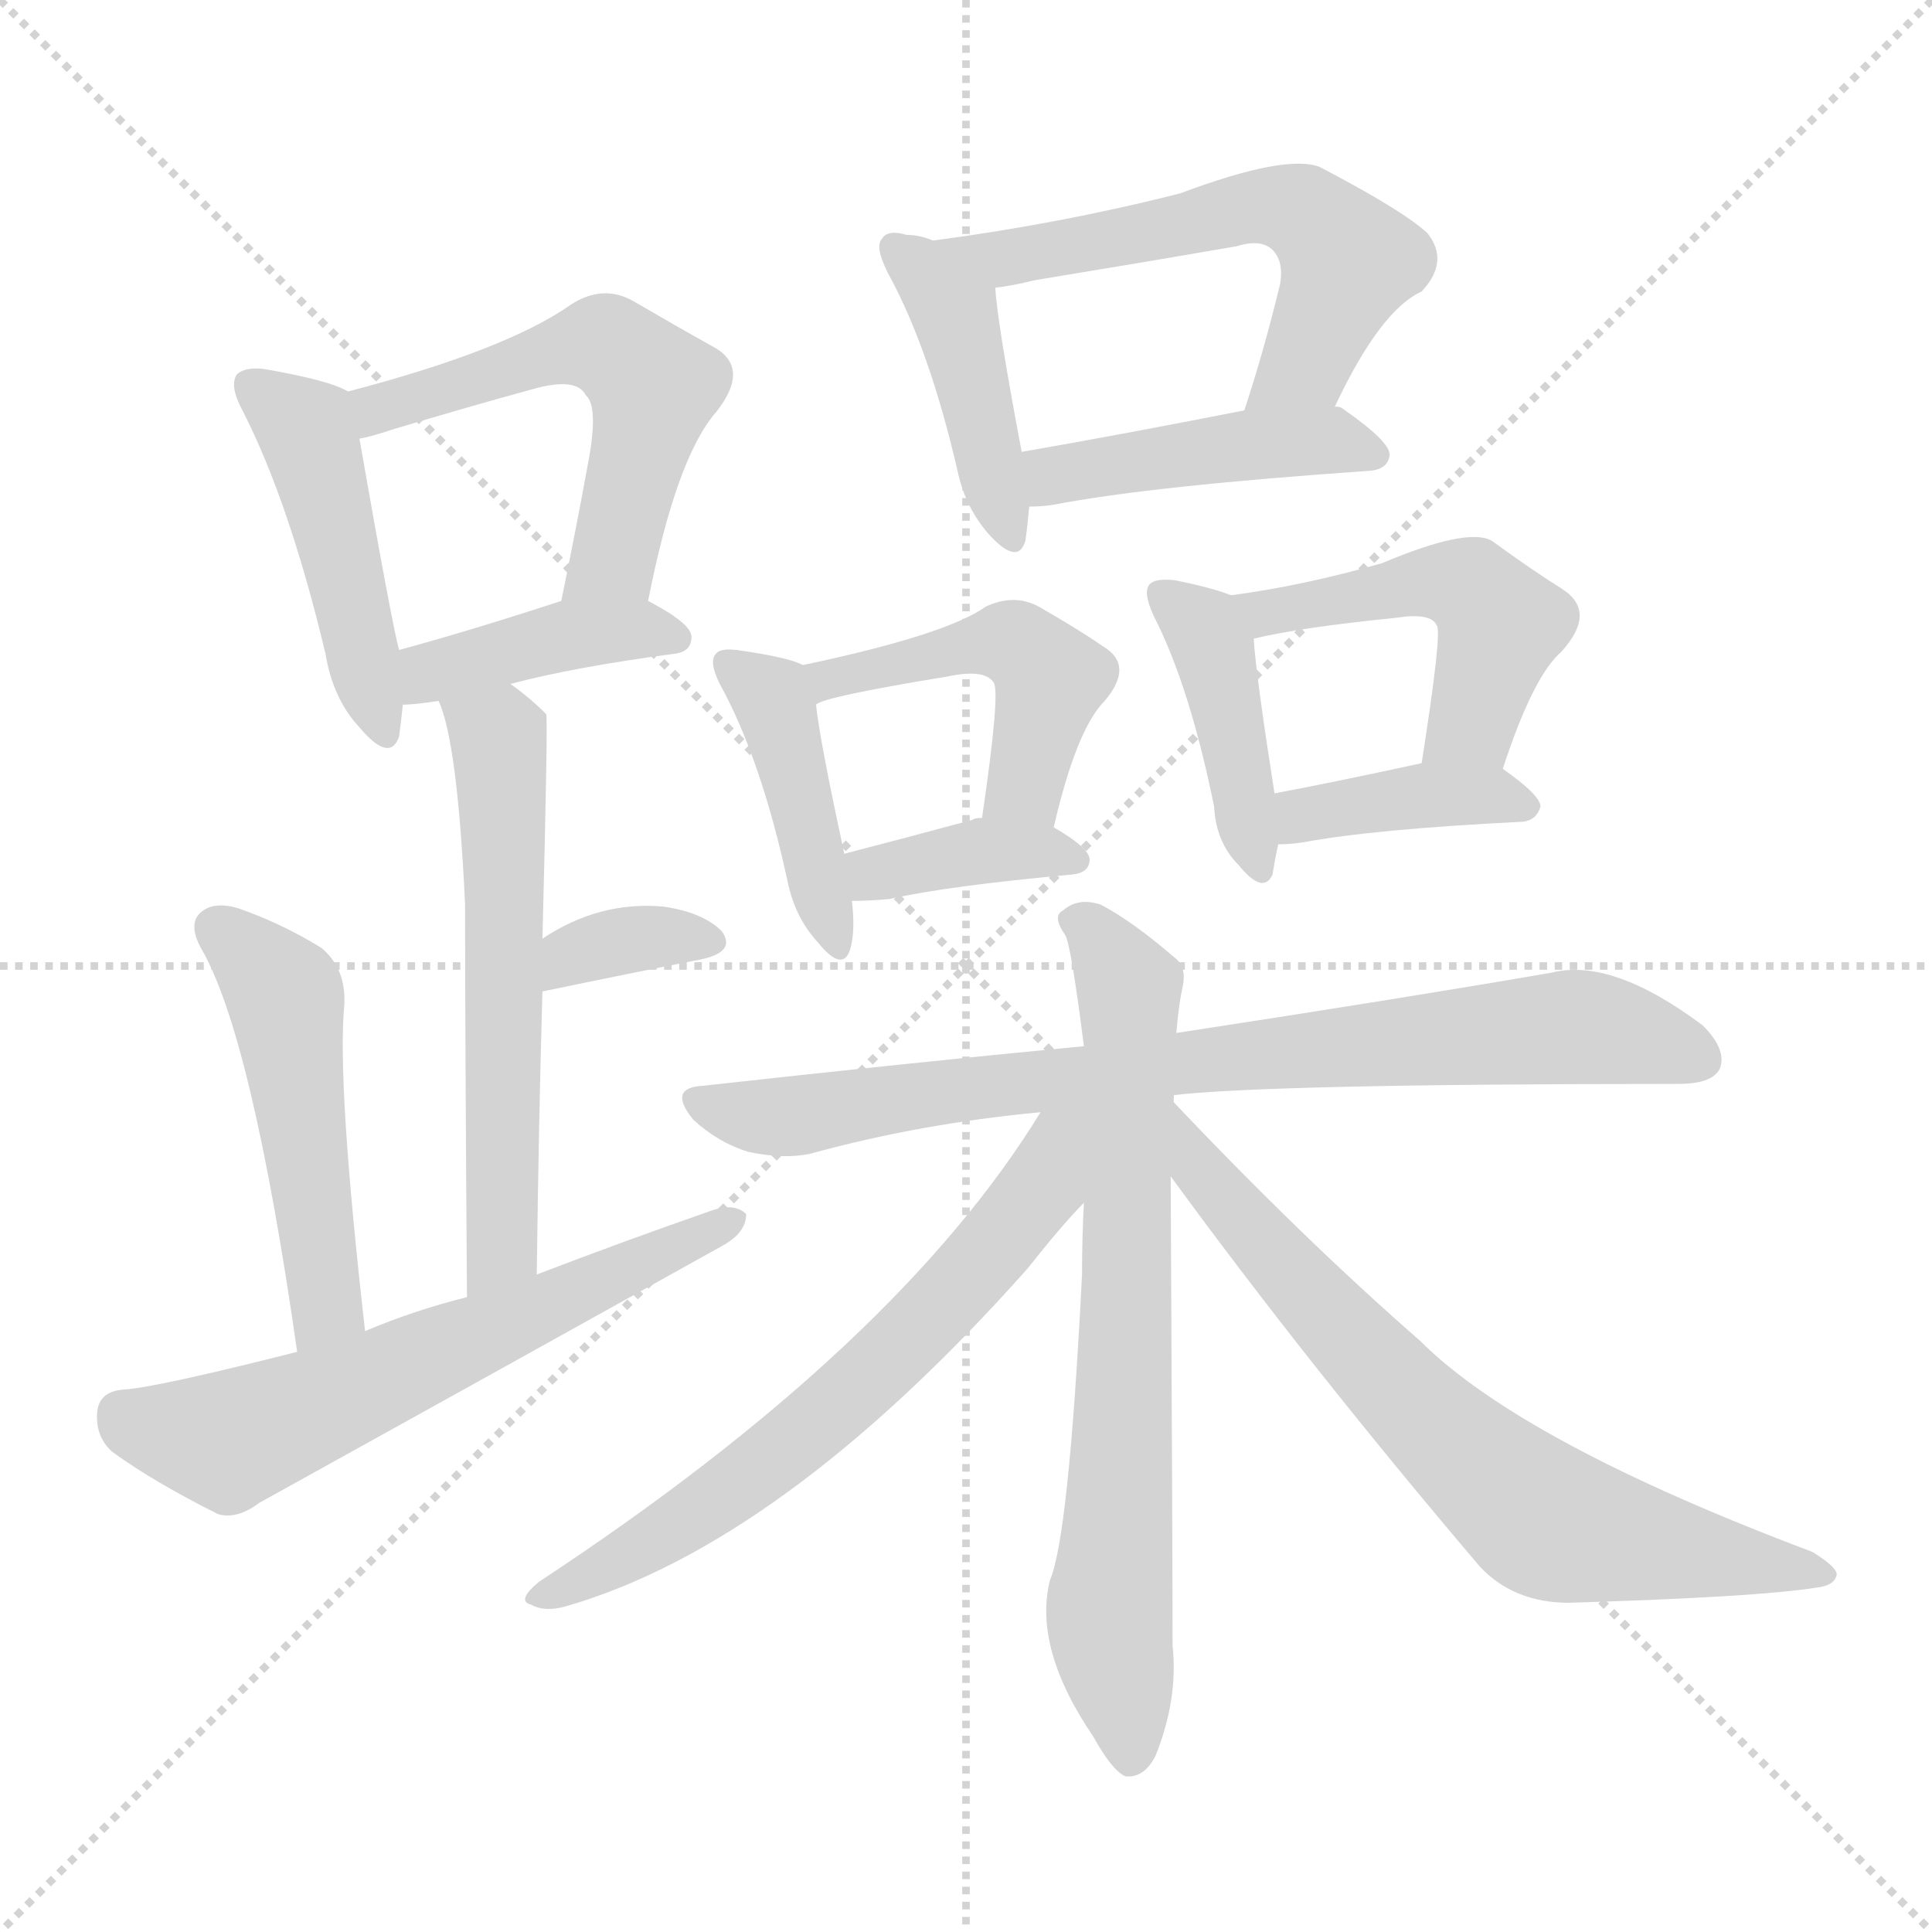 <svg version="1.1" viewBox="0 0 1024 1024" xmlns="http://www.w3.org/2000/svg">
  <g stroke="lightgray" stroke-dasharray="1,1" stroke-width="1" transform="scale(4, 4)">
    <line x1="0" y1="0" x2="256" y2="256"></line>
    <line x1="256" y1="0" x2="0" y2="256"></line>
    <line x1="128" y1="0" x2="128" y2="256"></line>
    <line x1="0" y1="128" x2="256" y2="128"></line>
  </g>
<g transform="scale(1, -1) translate(0, -900)">
   <style type="text/css">
    @keyframes keyframes0 {
      from {
       stroke: blue;
       stroke-dashoffset: 456;
       stroke-width: 128;
       }
       60% {
       animation-timing-function: step-end;
       stroke: blue;
       stroke-dashoffset: 0;
       stroke-width: 128;
       }
       to {
       stroke: black;
       stroke-width: 1024;
       }
       }
       #make-me-a-hanzi-animation-0 {
         animation: keyframes0 0.621s both;
         animation-delay: 0s;
         animation-timing-function: linear;
       }
    @keyframes keyframes1 {
      from {
       stroke: blue;
       stroke-dashoffset: 547;
       stroke-width: 128;
       }
       64% {
       animation-timing-function: step-end;
       stroke: blue;
       stroke-dashoffset: 0;
       stroke-width: 128;
       }
       to {
       stroke: black;
       stroke-width: 1024;
       }
       }
       #make-me-a-hanzi-animation-1 {
         animation: keyframes1 0.695s both;
         animation-delay: 0.621s;
         animation-timing-function: linear;
       }
    @keyframes keyframes2 {
      from {
       stroke: blue;
       stroke-dashoffset: 403;
       stroke-width: 128;
       }
       57% {
       animation-timing-function: step-end;
       stroke: blue;
       stroke-dashoffset: 0;
       stroke-width: 128;
       }
       to {
       stroke: black;
       stroke-width: 1024;
       }
       }
       #make-me-a-hanzi-animation-2 {
         animation: keyframes2 0.578s both;
         animation-delay: 1.316s;
         animation-timing-function: linear;
       }
    @keyframes keyframes3 {
      from {
       stroke: blue;
       stroke-dashoffset: 578;
       stroke-width: 128;
       }
       65% {
       animation-timing-function: step-end;
       stroke: blue;
       stroke-dashoffset: 0;
       stroke-width: 128;
       }
       to {
       stroke: black;
       stroke-width: 1024;
       }
       }
       #make-me-a-hanzi-animation-3 {
         animation: keyframes3 0.72s both;
         animation-delay: 1.894s;
         animation-timing-function: linear;
       }
    @keyframes keyframes4 {
      from {
       stroke: blue;
       stroke-dashoffset: 344;
       stroke-width: 128;
       }
       53% {
       animation-timing-function: step-end;
       stroke: blue;
       stroke-dashoffset: 0;
       stroke-width: 128;
       }
       to {
       stroke: black;
       stroke-width: 1024;
       }
       }
       #make-me-a-hanzi-animation-4 {
         animation: keyframes4 0.53s both;
         animation-delay: 2.615s;
         animation-timing-function: linear;
       }
    @keyframes keyframes5 {
      from {
       stroke: blue;
       stroke-dashoffset: 491;
       stroke-width: 128;
       }
       62% {
       animation-timing-function: step-end;
       stroke: blue;
       stroke-dashoffset: 0;
       stroke-width: 128;
       }
       to {
       stroke: black;
       stroke-width: 1024;
       }
       }
       #make-me-a-hanzi-animation-5 {
         animation: keyframes5 0.65s both;
         animation-delay: 3.145s;
         animation-timing-function: linear;
       }
    @keyframes keyframes6 {
      from {
       stroke: blue;
       stroke-dashoffset: 608;
       stroke-width: 128;
       }
       66% {
       animation-timing-function: step-end;
       stroke: blue;
       stroke-dashoffset: 0;
       stroke-width: 128;
       }
       to {
       stroke: black;
       stroke-width: 1024;
       }
       }
       #make-me-a-hanzi-animation-6 {
         animation: keyframes6 0.745s both;
         animation-delay: 3.794s;
         animation-timing-function: linear;
       }
    @keyframes keyframes7 {
      from {
       stroke: blue;
       stroke-dashoffset: 423;
       stroke-width: 128;
       }
       58% {
       animation-timing-function: step-end;
       stroke: blue;
       stroke-dashoffset: 0;
       stroke-width: 128;
       }
       to {
       stroke: black;
       stroke-width: 1024;
       }
       }
       #make-me-a-hanzi-animation-7 {
         animation: keyframes7 0.594s both;
         animation-delay: 4.539s;
         animation-timing-function: linear;
       }
    @keyframes keyframes8 {
      from {
       stroke: blue;
       stroke-dashoffset: 575;
       stroke-width: 128;
       }
       65% {
       animation-timing-function: step-end;
       stroke: blue;
       stroke-dashoffset: 0;
       stroke-width: 128;
       }
       to {
       stroke: black;
       stroke-width: 1024;
       }
       }
       #make-me-a-hanzi-animation-8 {
         animation: keyframes8 0.718s both;
         animation-delay: 5.133s;
         animation-timing-function: linear;
       }
    @keyframes keyframes9 {
      from {
       stroke: blue;
       stroke-dashoffset: 440;
       stroke-width: 128;
       }
       59% {
       animation-timing-function: step-end;
       stroke: blue;
       stroke-dashoffset: 0;
       stroke-width: 128;
       }
       to {
       stroke: black;
       stroke-width: 1024;
       }
       }
       #make-me-a-hanzi-animation-9 {
         animation: keyframes9 0.608s both;
         animation-delay: 5.851s;
         animation-timing-function: linear;
       }
    @keyframes keyframes10 {
      from {
       stroke: blue;
       stroke-dashoffset: 419;
       stroke-width: 128;
       }
       58% {
       animation-timing-function: step-end;
       stroke: blue;
       stroke-dashoffset: 0;
       stroke-width: 128;
       }
       to {
       stroke: black;
       stroke-width: 1024;
       }
       }
       #make-me-a-hanzi-animation-10 {
         animation: keyframes10 0.591s both;
         animation-delay: 6.459s;
         animation-timing-function: linear;
       }
    @keyframes keyframes11 {
      from {
       stroke: blue;
       stroke-dashoffset: 467;
       stroke-width: 128;
       }
       60% {
       animation-timing-function: step-end;
       stroke: blue;
       stroke-dashoffset: 0;
       stroke-width: 128;
       }
       to {
       stroke: black;
       stroke-width: 1024;
       }
       }
       #make-me-a-hanzi-animation-11 {
         animation: keyframes11 0.63s both;
         animation-delay: 7.05s;
         animation-timing-function: linear;
       }
    @keyframes keyframes12 {
      from {
       stroke: blue;
       stroke-dashoffset: 373;
       stroke-width: 128;
       }
       55% {
       animation-timing-function: step-end;
       stroke: blue;
       stroke-dashoffset: 0;
       stroke-width: 128;
       }
       to {
       stroke: black;
       stroke-width: 1024;
       }
       }
       #make-me-a-hanzi-animation-12 {
         animation: keyframes12 0.554s both;
         animation-delay: 7.68s;
         animation-timing-function: linear;
       }
    @keyframes keyframes13 {
      from {
       stroke: blue;
       stroke-dashoffset: 413;
       stroke-width: 128;
       }
       57% {
       animation-timing-function: step-end;
       stroke: blue;
       stroke-dashoffset: 0;
       stroke-width: 128;
       }
       to {
       stroke: black;
       stroke-width: 1024;
       }
       }
       #make-me-a-hanzi-animation-13 {
         animation: keyframes13 0.586s both;
         animation-delay: 8.234s;
         animation-timing-function: linear;
       }
    @keyframes keyframes14 {
      from {
       stroke: blue;
       stroke-dashoffset: 480;
       stroke-width: 128;
       }
       61% {
       animation-timing-function: step-end;
       stroke: blue;
       stroke-dashoffset: 0;
       stroke-width: 128;
       }
       to {
       stroke: black;
       stroke-width: 1024;
       }
       }
       #make-me-a-hanzi-animation-14 {
         animation: keyframes14 0.641s both;
         animation-delay: 8.82s;
         animation-timing-function: linear;
       }
    @keyframes keyframes15 {
      from {
       stroke: blue;
       stroke-dashoffset: 386;
       stroke-width: 128;
       }
       56% {
       animation-timing-function: step-end;
       stroke: blue;
       stroke-dashoffset: 0;
       stroke-width: 128;
       }
       to {
       stroke: black;
       stroke-width: 1024;
       }
       }
       #make-me-a-hanzi-animation-15 {
         animation: keyframes15 0.564s both;
         animation-delay: 9.46s;
         animation-timing-function: linear;
       }
    @keyframes keyframes16 {
      from {
       stroke: blue;
       stroke-dashoffset: 793;
       stroke-width: 128;
       }
       72% {
       animation-timing-function: step-end;
       stroke: blue;
       stroke-dashoffset: 0;
       stroke-width: 128;
       }
       to {
       stroke: black;
       stroke-width: 1024;
       }
       }
       #make-me-a-hanzi-animation-16 {
         animation: keyframes16 0.895s both;
         animation-delay: 10.025s;
         animation-timing-function: linear;
       }
    @keyframes keyframes17 {
      from {
       stroke: blue;
       stroke-dashoffset: 709;
       stroke-width: 128;
       }
       70% {
       animation-timing-function: step-end;
       stroke: blue;
       stroke-dashoffset: 0;
       stroke-width: 128;
       }
       to {
       stroke: black;
       stroke-width: 1024;
       }
       }
       #make-me-a-hanzi-animation-17 {
         animation: keyframes17 0.827s both;
         animation-delay: 10.92s;
         animation-timing-function: linear;
       }
    @keyframes keyframes18 {
      from {
       stroke: blue;
       stroke-dashoffset: 678;
       stroke-width: 128;
       }
       69% {
       animation-timing-function: step-end;
       stroke: blue;
       stroke-dashoffset: 0;
       stroke-width: 128;
       }
       to {
       stroke: black;
       stroke-width: 1024;
       }
       }
       #make-me-a-hanzi-animation-18 {
         animation: keyframes18 0.802s both;
         animation-delay: 11.747s;
         animation-timing-function: linear;
       }
    @keyframes keyframes19 {
      from {
       stroke: blue;
       stroke-dashoffset: 700;
       stroke-width: 128;
       }
       69% {
       animation-timing-function: step-end;
       stroke: blue;
       stroke-dashoffset: 0;
       stroke-width: 128;
       }
       to {
       stroke: black;
       stroke-width: 1024;
       }
       }
       #make-me-a-hanzi-animation-19 {
         animation: keyframes19 0.82s both;
         animation-delay: 12.549s;
         animation-timing-function: linear;
       }
</style>
<path d="M 184.5 692.5 Q 174.5 698.5 139.5 704.5 Q 129.5 705.5 125.5 701.5 Q 121.5 695.5 128.5 682.5 Q 153.5 633.5 172.5 553.5 Q 176.5 529.5 190.5 514.5 Q 206.5 495.5 211.5 509.5 Q 212.5 516.5 213.5 526.5 L 211.5 555.5 Q 207.5 570.5 190.5 667.5 C 186.5 691.5 186.5 691.5 184.5 692.5 Z" fill="lightgray"></path> 
<path d="M 343.5 581.5 Q 358.5 657.5 379.5 681.5 Q 398.5 705.5 377.5 716.5 Q 359.5 726.5 335.5 740.5 Q 319.5 749.5 302.5 738.5 Q 268.5 714.5 184.5 692.5 C 155.5 684.5 161.5 660.5 190.5 667.5 Q 196.5 668.5 208.5 672.5 Q 248.5 684.5 281.5 693.5 Q 305.5 700.5 310.5 690.5 Q 317.5 684.5 311.5 653.5 Q 305.5 620.5 297.5 581.5 C 291.5 552.5 337.5 552.5 343.5 581.5 Z" fill="lightgray"></path> 
<path d="M 270.5 537.5 Q 304.5 546.5 357.5 553.5 Q 366.5 554.5 366.5 562.5 Q 366.5 569.5 343.5 581.5 C 326.5 590.5 326.5 590.5 297.5 581.5 Q 248.5 565.5 211.5 555.5 C 182.5 547.5 183.5 524.5 213.5 526.5 Q 219.5 526.5 232.5 528.5 L 270.5 537.5 Z" fill="lightgray"></path> 
<path d="M 284.5 224.5 Q 285.5 305.5 287.5 374.5 L 287.5 402.5 Q 290.5 519.5 289.5 521.5 Q 280.5 530.5 270.5 537.5 C 246.5 555.5 222.5 556.5 232.5 528.5 Q 242.5 506.5 246.5 420.5 Q 246.5 354.5 247.5 212.5 C 247.5 182.5 284.5 194.5 284.5 224.5 Z" fill="lightgray"></path> 
<path d="M 287.5 374.5 Q 335.5 384.5 371.5 391.5 Q 390.5 395.5 382.5 406.5 Q 372.5 416.5 351.5 419.5 Q 317.5 422.5 287.5 402.5 C 262.5 386.5 258.5 368.5 287.5 374.5 Z" fill="lightgray"></path> 
<path d="M 193.5 194.5 Q 178.5 326.5 182.5 367.5 Q 183.5 386.5 170.5 397.5 Q 149.5 410.5 126.5 418.5 Q 113.5 422.5 106.5 416.5 Q 99.5 410.5 106.5 397.5 Q 133.5 351.5 157.5 183.5 C 161.5 153.5 196.5 164.5 193.5 194.5 Z" fill="lightgray"></path> 
<path d="M 157.5 183.5 Q 82.5 164.5 65.5 163.5 Q 52.5 162.5 51.5 151.5 Q 50.5 138.5 59.5 130.5 Q 81.5 114.5 115.5 97.5 Q 125.5 94.5 137.5 103.5 Q 258.5 170.5 382.5 239.5 Q 395.5 246.5 395.5 256.5 Q 389.5 262.5 377.5 258.5 Q 331.5 242.5 284.5 224.5 L 247.5 212.5 Q 219.5 205.5 193.5 194.5 L 157.5 183.5 Z" fill="lightgray"></path> 
<path d="M 494.5 772.5 Q 487.5 775.5 480.5 775.5 Q 470.5 778.5 467.5 773.5 Q 463.5 769.5 470.5 755.5 Q 492.5 715.5 507.5 650.5 Q 511.5 631.5 523.5 617.5 Q 539.5 599.5 543.5 613.5 Q 544.5 620.5 545.5 631.5 L 541.5 660.5 Q 528.5 729.5 527.5 747.5 C 526.5 761.5 522.5 762.5 494.5 772.5 Z" fill="lightgray"></path> 
<path d="M 707.5 684.5 Q 731.5 735.5 753.5 745.5 Q 768.5 761.5 756.5 776.5 Q 743.5 788.5 699.5 811.5 Q 681.5 818.5 625.5 797.5 Q 562.5 781.5 494.5 772.5 C 464.5 768.5 497.5 742.5 527.5 747.5 Q 536.5 748.5 548.5 751.5 Q 603.5 760.5 655.5 769.5 Q 668.5 773.5 674.5 767.5 Q 680.5 761.5 678.5 749.5 Q 669.5 712.5 659.5 682.5 C 650.5 653.5 694.5 657.5 707.5 684.5 Z" fill="lightgray"></path> 
<path d="M 545.5 631.5 Q 552.5 631.5 558.5 632.5 Q 610.5 642.5 726.5 650.5 Q 735.5 651.5 736.5 658.5 Q 737.5 665.5 711.5 683.5 Q 710.5 684.5 707.5 684.5 L 659.5 682.5 Q 593.5 669.5 541.5 660.5 C 511.5 655.5 515.5 630.5 545.5 631.5 Z" fill="lightgray"></path> 
<path d="M 425.5 547.5 Q 418.5 551.5 390.5 555.5 Q 381.5 556.5 379.5 553.5 Q 375.5 549.5 381.5 537.5 Q 403.5 497.5 417.5 432.5 Q 421.5 413.5 433.5 400.5 Q 446.5 384.5 450.5 396.5 Q 453.5 406.5 451.5 422.5 L 447.5 447.5 Q 434.5 507.5 432.5 526.5 C 430.5 545.5 430.5 545.5 425.5 547.5 Z" fill="lightgray"></path> 
<path d="M 558.5 461.5 Q 570.5 513.5 585.5 528.5 Q 601.5 547.5 584.5 557.5 Q 571.5 566.5 550.5 578.5 Q 537.5 585.5 522.5 578.5 Q 501.5 563.5 425.5 547.5 C 396.5 541.5 404.5 515.5 432.5 526.5 Q 435.5 530.5 502.5 541.5 Q 521.5 545.5 526.5 538.5 Q 530.5 534.5 520.5 466.5 C 516.5 436.5 551.5 432.5 558.5 461.5 Z" fill="lightgray"></path> 
<path d="M 451.5 422.5 Q 460.5 422.5 471.5 423.5 Q 502.5 430.5 568.5 436.5 Q 577.5 437.5 577.5 444.5 Q 577.5 450.5 558.5 461.5 L 520.5 466.5 Q 516.5 466.5 515.5 465.5 Q 478.5 455.5 447.5 447.5 C 418.5 439.5 421.5 422.5 451.5 422.5 Z" fill="lightgray"></path> 
<path d="M 652.5 584.5 Q 642.5 588.5 622.5 592.5 Q 612.5 593.5 609.5 590.5 Q 605.5 586.5 611.5 573.5 Q 630.5 536.5 643.5 472.5 Q 644.5 453.5 656.5 441.5 Q 669.5 425.5 674.5 436.5 Q 675.5 443.5 677.5 452.5 L 675.5 479.5 Q 665.5 543.5 664.5 561.5 C 663.5 580.5 663.5 580.5 652.5 584.5 Z" fill="lightgray"></path> 
<path d="M 796.5 492.5 Q 812.5 541.5 827.5 554.5 Q 846.5 575.5 828.5 587.5 Q 812.5 597.5 790.5 613.5 Q 777.5 620.5 732.5 601.5 Q 690.5 589.5 652.5 584.5 C 622.5 580.5 635.5 555.5 664.5 561.5 Q 689.5 567.5 739.5 572.5 Q 758.5 575.5 761.5 568.5 Q 764.5 565.5 753.5 495.5 C 748.5 465.5 786.5 464.5 796.5 492.5 Z" fill="lightgray"></path> 
<path d="M 677.5 452.5 Q 683.5 452.5 690.5 453.5 Q 727.5 460.5 807.5 464.5 Q 814.5 465.5 816.5 472.5 Q 816.5 478.5 796.5 492.5 C 783.5 501.5 782.5 501.5 753.5 495.5 Q 707.5 485.5 675.5 479.5 C 646.5 473.5 647.5 451.5 677.5 452.5 Z" fill="lightgray"></path> 
<path d="M 621.5 319.5 Q 672.5 325.5 889.5 325.5 Q 907.5 325.5 911.5 333.5 Q 915.5 343.5 902.5 356.5 Q 854.5 392.5 822.5 384.5 Q 747.5 371.5 623.5 352.5 L 574.5 345.5 Q 480.5 336.5 372.5 324.5 Q 353.5 323.5 367.5 306.5 Q 380.5 294.5 396.5 289.5 Q 415.5 285.5 429.5 288.5 Q 487.5 304.5 551.5 310.5 L 621.5 319.5 Z" fill="lightgray"></path> 
<path d="M 623.5 352.5 Q 624.5 365.5 626.5 375.5 Q 629.5 387.5 622.5 392.5 Q 600.5 411.5 583.5 420.5 Q 571.5 424.5 563.5 417.5 Q 557.5 414.5 564.5 404.5 Q 567.5 400.5 574.5 345.5 L 574.5 262.5 Q 573.5 244.5 573.5 224.5 Q 566.5 85.5 556.5 62.5 Q 547.5 26.5 579.5 -20.5 Q 589.5 -38.5 596.5 -41.5 Q 606.5 -42.5 612.5 -30.5 Q 624.5 -0.5 621.5 27.5 Q 621.5 69.5 620.5 276.5 L 623.5 352.5 Z" fill="lightgray"></path> 
<path d="M 620.5 317.5 Q 620.5 318.5 621.5 319.5 C 639.5 343.5 567.5 335.5 551.5 310.5 Q 475.5 186.5 285.5 61.5 Q 273.5 51.5 281.5 49.5 Q 288.5 45.5 299.5 48.5 Q 414.5 81.5 544.5 227.5 Q 563.5 251.5 574.5 262.5 L 620.5 317.5 Z" fill="lightgray"></path> 
<path d="M 620.5 276.5 Q 693.5 176.5 784.5 69.5 Q 802.5 50.5 831.5 50.5 Q 931.5 53.5 962.5 58.5 Q 972.5 59.5 973.5 65.5 Q 973.5 69.5 960.5 77.5 Q 806.5 135.5 752.5 189.5 Q 689.5 244.5 620.5 317.5 C 599.5 339.5 602.5 300.5 620.5 276.5 Z" fill="lightgray"></path> 
      <clipPath id="make-me-a-hanzi-clip-0">
      <path d="M 184.5 692.5 Q 174.5 698.5 139.5 704.5 Q 129.5 705.5 125.5 701.5 Q 121.5 695.5 128.5 682.5 Q 153.5 633.5 172.5 553.5 Q 176.5 529.5 190.5 514.5 Q 206.5 495.5 211.5 509.5 Q 212.5 516.5 213.5 526.5 L 211.5 555.5 Q 207.5 570.5 190.5 667.5 C 186.5 691.5 186.5 691.5 184.5 692.5 Z" fill="lightgray"></path>
      </clipPath>
      <path clip-path="url(#make-me-a-hanzi-clip-0)" d="M 133.5 696.5 L 164.5 667.5 L 201.5 514.5 " fill="none" id="make-me-a-hanzi-animation-0" stroke-dasharray="328 656" stroke-linecap="round"></path>

      <clipPath id="make-me-a-hanzi-clip-1">
      <path d="M 343.5 581.5 Q 358.5 657.5 379.5 681.5 Q 398.5 705.5 377.5 716.5 Q 359.5 726.5 335.5 740.5 Q 319.5 749.5 302.5 738.5 Q 268.5 714.5 184.5 692.5 C 155.5 684.5 161.5 660.5 190.5 667.5 Q 196.5 668.5 208.5 672.5 Q 248.5 684.5 281.5 693.5 Q 305.5 700.5 310.5 690.5 Q 317.5 684.5 311.5 653.5 Q 305.5 620.5 297.5 581.5 C 291.5 552.5 337.5 552.5 343.5 581.5 Z" fill="lightgray"></path>
      </clipPath>
      <path clip-path="url(#make-me-a-hanzi-clip-1)" d="M 192.5 674.5 L 200.5 684.5 L 282.5 710.5 L 309.5 717.5 L 327.5 713.5 L 346.5 694.5 L 325.5 604.5 L 305.5 587.5 " fill="none" id="make-me-a-hanzi-animation-1" stroke-dasharray="419 838" stroke-linecap="round"></path>

      <clipPath id="make-me-a-hanzi-clip-2">
      <path d="M 270.5 537.5 Q 304.5 546.5 357.5 553.5 Q 366.5 554.5 366.5 562.5 Q 366.5 569.5 343.5 581.5 C 326.5 590.5 326.5 590.5 297.5 581.5 Q 248.5 565.5 211.5 555.5 C 182.5 547.5 183.5 524.5 213.5 526.5 Q 219.5 526.5 232.5 528.5 L 270.5 537.5 Z" fill="lightgray"></path>
      </clipPath>
      <path clip-path="url(#make-me-a-hanzi-clip-2)" d="M 216.5 534.5 L 228.5 543.5 L 294.5 562.5 L 357.5 562.5 " fill="none" id="make-me-a-hanzi-animation-2" stroke-dasharray="275 550" stroke-linecap="round"></path>

      <clipPath id="make-me-a-hanzi-clip-3">
      <path d="M 284.5 224.5 Q 285.5 305.5 287.5 374.5 L 287.5 402.5 Q 290.5 519.5 289.5 521.5 Q 280.5 530.5 270.5 537.5 C 246.5 555.5 222.5 556.5 232.5 528.5 Q 242.5 506.5 246.5 420.5 Q 246.5 354.5 247.5 212.5 C 247.5 182.5 284.5 194.5 284.5 224.5 Z" fill="lightgray"></path>
      </clipPath>
      <path clip-path="url(#make-me-a-hanzi-clip-3)" d="M 239.5 526.5 L 263.5 508.5 L 268.5 442.5 L 266.5 248.5 L 261.5 230.5 L 251.5 222.5 " fill="none" id="make-me-a-hanzi-animation-3" stroke-dasharray="450 900" stroke-linecap="round"></path>

      <clipPath id="make-me-a-hanzi-clip-4">
      <path d="M 287.5 374.5 Q 335.5 384.5 371.5 391.5 Q 390.5 395.5 382.5 406.5 Q 372.5 416.5 351.5 419.5 Q 317.5 422.5 287.5 402.5 C 262.5 386.5 258.5 368.5 287.5 374.5 Z" fill="lightgray"></path>
      </clipPath>
      <path clip-path="url(#make-me-a-hanzi-clip-4)" d="M 294.5 381.5 L 302.5 393.5 L 333.5 402.5 L 374.5 400.5 " fill="none" id="make-me-a-hanzi-animation-4" stroke-dasharray="216 432" stroke-linecap="round"></path>

      <clipPath id="make-me-a-hanzi-clip-5">
      <path d="M 193.5 194.5 Q 178.5 326.5 182.5 367.5 Q 183.5 386.5 170.5 397.5 Q 149.5 410.5 126.5 418.5 Q 113.5 422.5 106.5 416.5 Q 99.5 410.5 106.5 397.5 Q 133.5 351.5 157.5 183.5 C 161.5 153.5 196.5 164.5 193.5 194.5 Z" fill="lightgray"></path>
      </clipPath>
      <path clip-path="url(#make-me-a-hanzi-clip-5)" d="M 114.5 408.5 L 151.5 371.5 L 173.5 208.5 L 160.5 195.5 " fill="none" id="make-me-a-hanzi-animation-5" stroke-dasharray="363 726" stroke-linecap="round"></path>

      <clipPath id="make-me-a-hanzi-clip-6">
      <path d="M 157.5 183.5 Q 82.5 164.5 65.5 163.5 Q 52.5 162.5 51.5 151.5 Q 50.5 138.5 59.5 130.5 Q 81.5 114.5 115.5 97.5 Q 125.5 94.5 137.5 103.5 Q 258.5 170.5 382.5 239.5 Q 395.5 246.5 395.5 256.5 Q 389.5 262.5 377.5 258.5 Q 331.5 242.5 284.5 224.5 L 247.5 212.5 Q 219.5 205.5 193.5 194.5 L 157.5 183.5 Z" fill="lightgray"></path>
      </clipPath>
      <path clip-path="url(#make-me-a-hanzi-clip-6)" d="M 64.5 150.5 L 75.5 143.5 L 120.5 136.5 L 389.5 253.5 " fill="none" id="make-me-a-hanzi-animation-6" stroke-dasharray="480 960" stroke-linecap="round"></path>

      <clipPath id="make-me-a-hanzi-clip-7">
      <path d="M 494.5 772.5 Q 487.5 775.5 480.5 775.5 Q 470.5 778.5 467.5 773.5 Q 463.5 769.5 470.5 755.5 Q 492.5 715.5 507.5 650.5 Q 511.5 631.5 523.5 617.5 Q 539.5 599.5 543.5 613.5 Q 544.5 620.5 545.5 631.5 L 541.5 660.5 Q 528.5 729.5 527.5 747.5 C 526.5 761.5 522.5 762.5 494.5 772.5 Z" fill="lightgray"></path>
      </clipPath>
      <path clip-path="url(#make-me-a-hanzi-clip-7)" d="M 474.5 768.5 L 505.5 735.5 L 533.5 617.5 " fill="none" id="make-me-a-hanzi-animation-7" stroke-dasharray="295 590" stroke-linecap="round"></path>

      <clipPath id="make-me-a-hanzi-clip-8">
      <path d="M 707.5 684.5 Q 731.5 735.5 753.5 745.5 Q 768.5 761.5 756.5 776.5 Q 743.5 788.5 699.5 811.5 Q 681.5 818.5 625.5 797.5 Q 562.5 781.5 494.5 772.5 C 464.5 768.5 497.5 742.5 527.5 747.5 Q 536.5 748.5 548.5 751.5 Q 603.5 760.5 655.5 769.5 Q 668.5 773.5 674.5 767.5 Q 680.5 761.5 678.5 749.5 Q 669.5 712.5 659.5 682.5 C 650.5 653.5 694.5 657.5 707.5 684.5 Z" fill="lightgray"></path>
      </clipPath>
      <path clip-path="url(#make-me-a-hanzi-clip-8)" d="M 502.5 771.5 L 530.5 762.5 L 660.5 790.5 L 690.5 787.5 L 714.5 760.5 L 691.5 707.5 L 665.5 687.5 " fill="none" id="make-me-a-hanzi-animation-8" stroke-dasharray="447 894" stroke-linecap="round"></path>

      <clipPath id="make-me-a-hanzi-clip-9">
      <path d="M 545.5 631.5 Q 552.5 631.5 558.5 632.5 Q 610.5 642.5 726.5 650.5 Q 735.5 651.5 736.5 658.5 Q 737.5 665.5 711.5 683.5 Q 710.5 684.5 707.5 684.5 L 659.5 682.5 Q 593.5 669.5 541.5 660.5 C 511.5 655.5 515.5 630.5 545.5 631.5 Z" fill="lightgray"></path>
      </clipPath>
      <path clip-path="url(#make-me-a-hanzi-clip-9)" d="M 549.5 654.5 L 558.5 647.5 L 702.5 666.5 L 728.5 658.5 " fill="none" id="make-me-a-hanzi-animation-9" stroke-dasharray="312 624" stroke-linecap="round"></path>

      <clipPath id="make-me-a-hanzi-clip-10">
      <path d="M 425.5 547.5 Q 418.5 551.5 390.5 555.5 Q 381.5 556.5 379.5 553.5 Q 375.5 549.5 381.5 537.5 Q 403.5 497.5 417.5 432.5 Q 421.5 413.5 433.5 400.5 Q 446.5 384.5 450.5 396.5 Q 453.5 406.5 451.5 422.5 L 447.5 447.5 Q 434.5 507.5 432.5 526.5 C 430.5 545.5 430.5 545.5 425.5 547.5 Z" fill="lightgray"></path>
      </clipPath>
      <path clip-path="url(#make-me-a-hanzi-clip-10)" d="M 386.5 548.5 L 408.5 531.5 L 442.5 400.5 " fill="none" id="make-me-a-hanzi-animation-10" stroke-dasharray="291 582" stroke-linecap="round"></path>

      <clipPath id="make-me-a-hanzi-clip-11">
      <path d="M 558.5 461.5 Q 570.5 513.5 585.5 528.5 Q 601.5 547.5 584.5 557.5 Q 571.5 566.5 550.5 578.5 Q 537.5 585.5 522.5 578.5 Q 501.5 563.5 425.5 547.5 C 396.5 541.5 404.5 515.5 432.5 526.5 Q 435.5 530.5 502.5 541.5 Q 521.5 545.5 526.5 538.5 Q 530.5 534.5 520.5 466.5 C 516.5 436.5 551.5 432.5 558.5 461.5 Z" fill="lightgray"></path>
      </clipPath>
      <path clip-path="url(#make-me-a-hanzi-clip-11)" d="M 432.5 532.5 L 440.5 541.5 L 516.5 558.5 L 545.5 554.5 L 556.5 540.5 L 550.5 512.5 L 541.5 482.5 L 528.5 477.5 " fill="none" id="make-me-a-hanzi-animation-11" stroke-dasharray="339 678" stroke-linecap="round"></path>

      <clipPath id="make-me-a-hanzi-clip-12">
      <path d="M 451.5 422.5 Q 460.5 422.5 471.5 423.5 Q 502.5 430.5 568.5 436.5 Q 577.5 437.5 577.5 444.5 Q 577.5 450.5 558.5 461.5 L 520.5 466.5 Q 516.5 466.5 515.5 465.5 Q 478.5 455.5 447.5 447.5 C 418.5 439.5 421.5 422.5 451.5 422.5 Z" fill="lightgray"></path>
      </clipPath>
      <path clip-path="url(#make-me-a-hanzi-clip-12)" d="M 455.5 442.5 L 463.5 436.5 L 521.5 448.5 L 569.5 444.5 " fill="none" id="make-me-a-hanzi-animation-12" stroke-dasharray="245 490" stroke-linecap="round"></path>

      <clipPath id="make-me-a-hanzi-clip-13">
      <path d="M 652.5 584.5 Q 642.5 588.5 622.5 592.5 Q 612.5 593.5 609.5 590.5 Q 605.5 586.5 611.5 573.5 Q 630.5 536.5 643.5 472.5 Q 644.5 453.5 656.5 441.5 Q 669.5 425.5 674.5 436.5 Q 675.5 443.5 677.5 452.5 L 675.5 479.5 Q 665.5 543.5 664.5 561.5 C 663.5 580.5 663.5 580.5 652.5 584.5 Z" fill="lightgray"></path>
      </clipPath>
      <path clip-path="url(#make-me-a-hanzi-clip-13)" d="M 616.5 585.5 L 643.5 556.5 L 666.5 441.5 " fill="none" id="make-me-a-hanzi-animation-13" stroke-dasharray="285 570" stroke-linecap="round"></path>

      <clipPath id="make-me-a-hanzi-clip-14">
      <path d="M 796.5 492.5 Q 812.5 541.5 827.5 554.5 Q 846.5 575.5 828.5 587.5 Q 812.5 597.5 790.5 613.5 Q 777.5 620.5 732.5 601.5 Q 690.5 589.5 652.5 584.5 C 622.5 580.5 635.5 555.5 664.5 561.5 Q 689.5 567.5 739.5 572.5 Q 758.5 575.5 761.5 568.5 Q 764.5 565.5 753.5 495.5 C 748.5 465.5 786.5 464.5 796.5 492.5 Z" fill="lightgray"></path>
      </clipPath>
      <path clip-path="url(#make-me-a-hanzi-clip-14)" d="M 659.5 580.5 L 680.5 575.5 L 748.5 590.5 L 782.5 587.5 L 795.5 569.5 L 780.5 516.5 L 761.5 507.5 " fill="none" id="make-me-a-hanzi-animation-14" stroke-dasharray="352 704" stroke-linecap="round"></path>

      <clipPath id="make-me-a-hanzi-clip-15">
      <path d="M 677.5 452.5 Q 683.5 452.5 690.5 453.5 Q 727.5 460.5 807.5 464.5 Q 814.5 465.5 816.5 472.5 Q 816.5 478.5 796.5 492.5 C 783.5 501.5 782.5 501.5 753.5 495.5 Q 707.5 485.5 675.5 479.5 C 646.5 473.5 647.5 451.5 677.5 452.5 Z" fill="lightgray"></path>
      </clipPath>
      <path clip-path="url(#make-me-a-hanzi-clip-15)" d="M 683.5 459.5 L 698.5 470.5 L 759.5 478.5 L 788.5 479.5 L 808.5 472.5 " fill="none" id="make-me-a-hanzi-animation-15" stroke-dasharray="258 516" stroke-linecap="round"></path>

      <clipPath id="make-me-a-hanzi-clip-16">
      <path d="M 621.5 319.5 Q 672.5 325.5 889.5 325.5 Q 907.5 325.5 911.5 333.5 Q 915.5 343.5 902.5 356.5 Q 854.5 392.5 822.5 384.5 Q 747.5 371.5 623.5 352.5 L 574.5 345.5 Q 480.5 336.5 372.5 324.5 Q 353.5 323.5 367.5 306.5 Q 380.5 294.5 396.5 289.5 Q 415.5 285.5 429.5 288.5 Q 487.5 304.5 551.5 310.5 L 621.5 319.5 Z" fill="lightgray"></path>
      </clipPath>
      <path clip-path="url(#make-me-a-hanzi-clip-16)" d="M 370.5 315.5 L 422.5 308.5 L 635.5 338.5 L 837.5 355.5 L 901.5 338.5 " fill="none" id="make-me-a-hanzi-animation-16" stroke-dasharray="665 1330" stroke-linecap="round"></path>

      <clipPath id="make-me-a-hanzi-clip-17">
      <path d="M 623.5 352.5 Q 624.5 365.5 626.5 375.5 Q 629.5 387.5 622.5 392.5 Q 600.5 411.5 583.5 420.5 Q 571.5 424.5 563.5 417.5 Q 557.5 414.5 564.5 404.5 Q 567.5 400.5 574.5 345.5 L 574.5 262.5 Q 573.5 244.5 573.5 224.5 Q 566.5 85.5 556.5 62.5 Q 547.5 26.5 579.5 -20.5 Q 589.5 -38.5 596.5 -41.5 Q 606.5 -42.5 612.5 -30.5 Q 624.5 -0.5 621.5 27.5 Q 621.5 69.5 620.5 276.5 L 623.5 352.5 Z" fill="lightgray"></path>
      </clipPath>
      <path clip-path="url(#make-me-a-hanzi-clip-17)" d="M 571.5 411.5 L 598.5 374.5 L 597.5 193.5 L 587.5 44.5 L 598.5 -31.5 " fill="none" id="make-me-a-hanzi-animation-17" stroke-dasharray="581 1162" stroke-linecap="round"></path>

      <clipPath id="make-me-a-hanzi-clip-18">
      <path d="M 620.5 317.5 Q 620.5 318.5 621.5 319.5 C 639.5 343.5 567.5 335.5 551.5 310.5 Q 475.5 186.5 285.5 61.5 Q 273.5 51.5 281.5 49.5 Q 288.5 45.5 299.5 48.5 Q 414.5 81.5 544.5 227.5 Q 563.5 251.5 574.5 262.5 L 620.5 317.5 Z" fill="lightgray"></path>
      </clipPath>
      <path clip-path="url(#make-me-a-hanzi-clip-18)" d="M 613.5 313.5 L 565.5 288.5 L 509.5 218.5 L 432.5 144.5 L 359.5 91.5 L 287.5 54.5 " fill="none" id="make-me-a-hanzi-animation-18" stroke-dasharray="550 1100" stroke-linecap="round"></path>

      <clipPath id="make-me-a-hanzi-clip-19">
      <path d="M 620.5 276.5 Q 693.5 176.5 784.5 69.5 Q 802.5 50.5 831.5 50.5 Q 931.5 53.5 962.5 58.5 Q 972.5 59.5 973.5 65.5 Q 973.5 69.5 960.5 77.5 Q 806.5 135.5 752.5 189.5 Q 689.5 244.5 620.5 317.5 C 599.5 339.5 602.5 300.5 620.5 276.5 Z" fill="lightgray"></path>
      </clipPath>
      <path clip-path="url(#make-me-a-hanzi-clip-19)" d="M 625.5 310.5 L 633.5 283.5 L 674.5 234.5 L 759.5 143.5 L 815.5 96.5 L 966.5 64.5 " fill="none" id="make-me-a-hanzi-animation-19" stroke-dasharray="572 1144" stroke-linecap="round"></path>

</g>
</svg>
